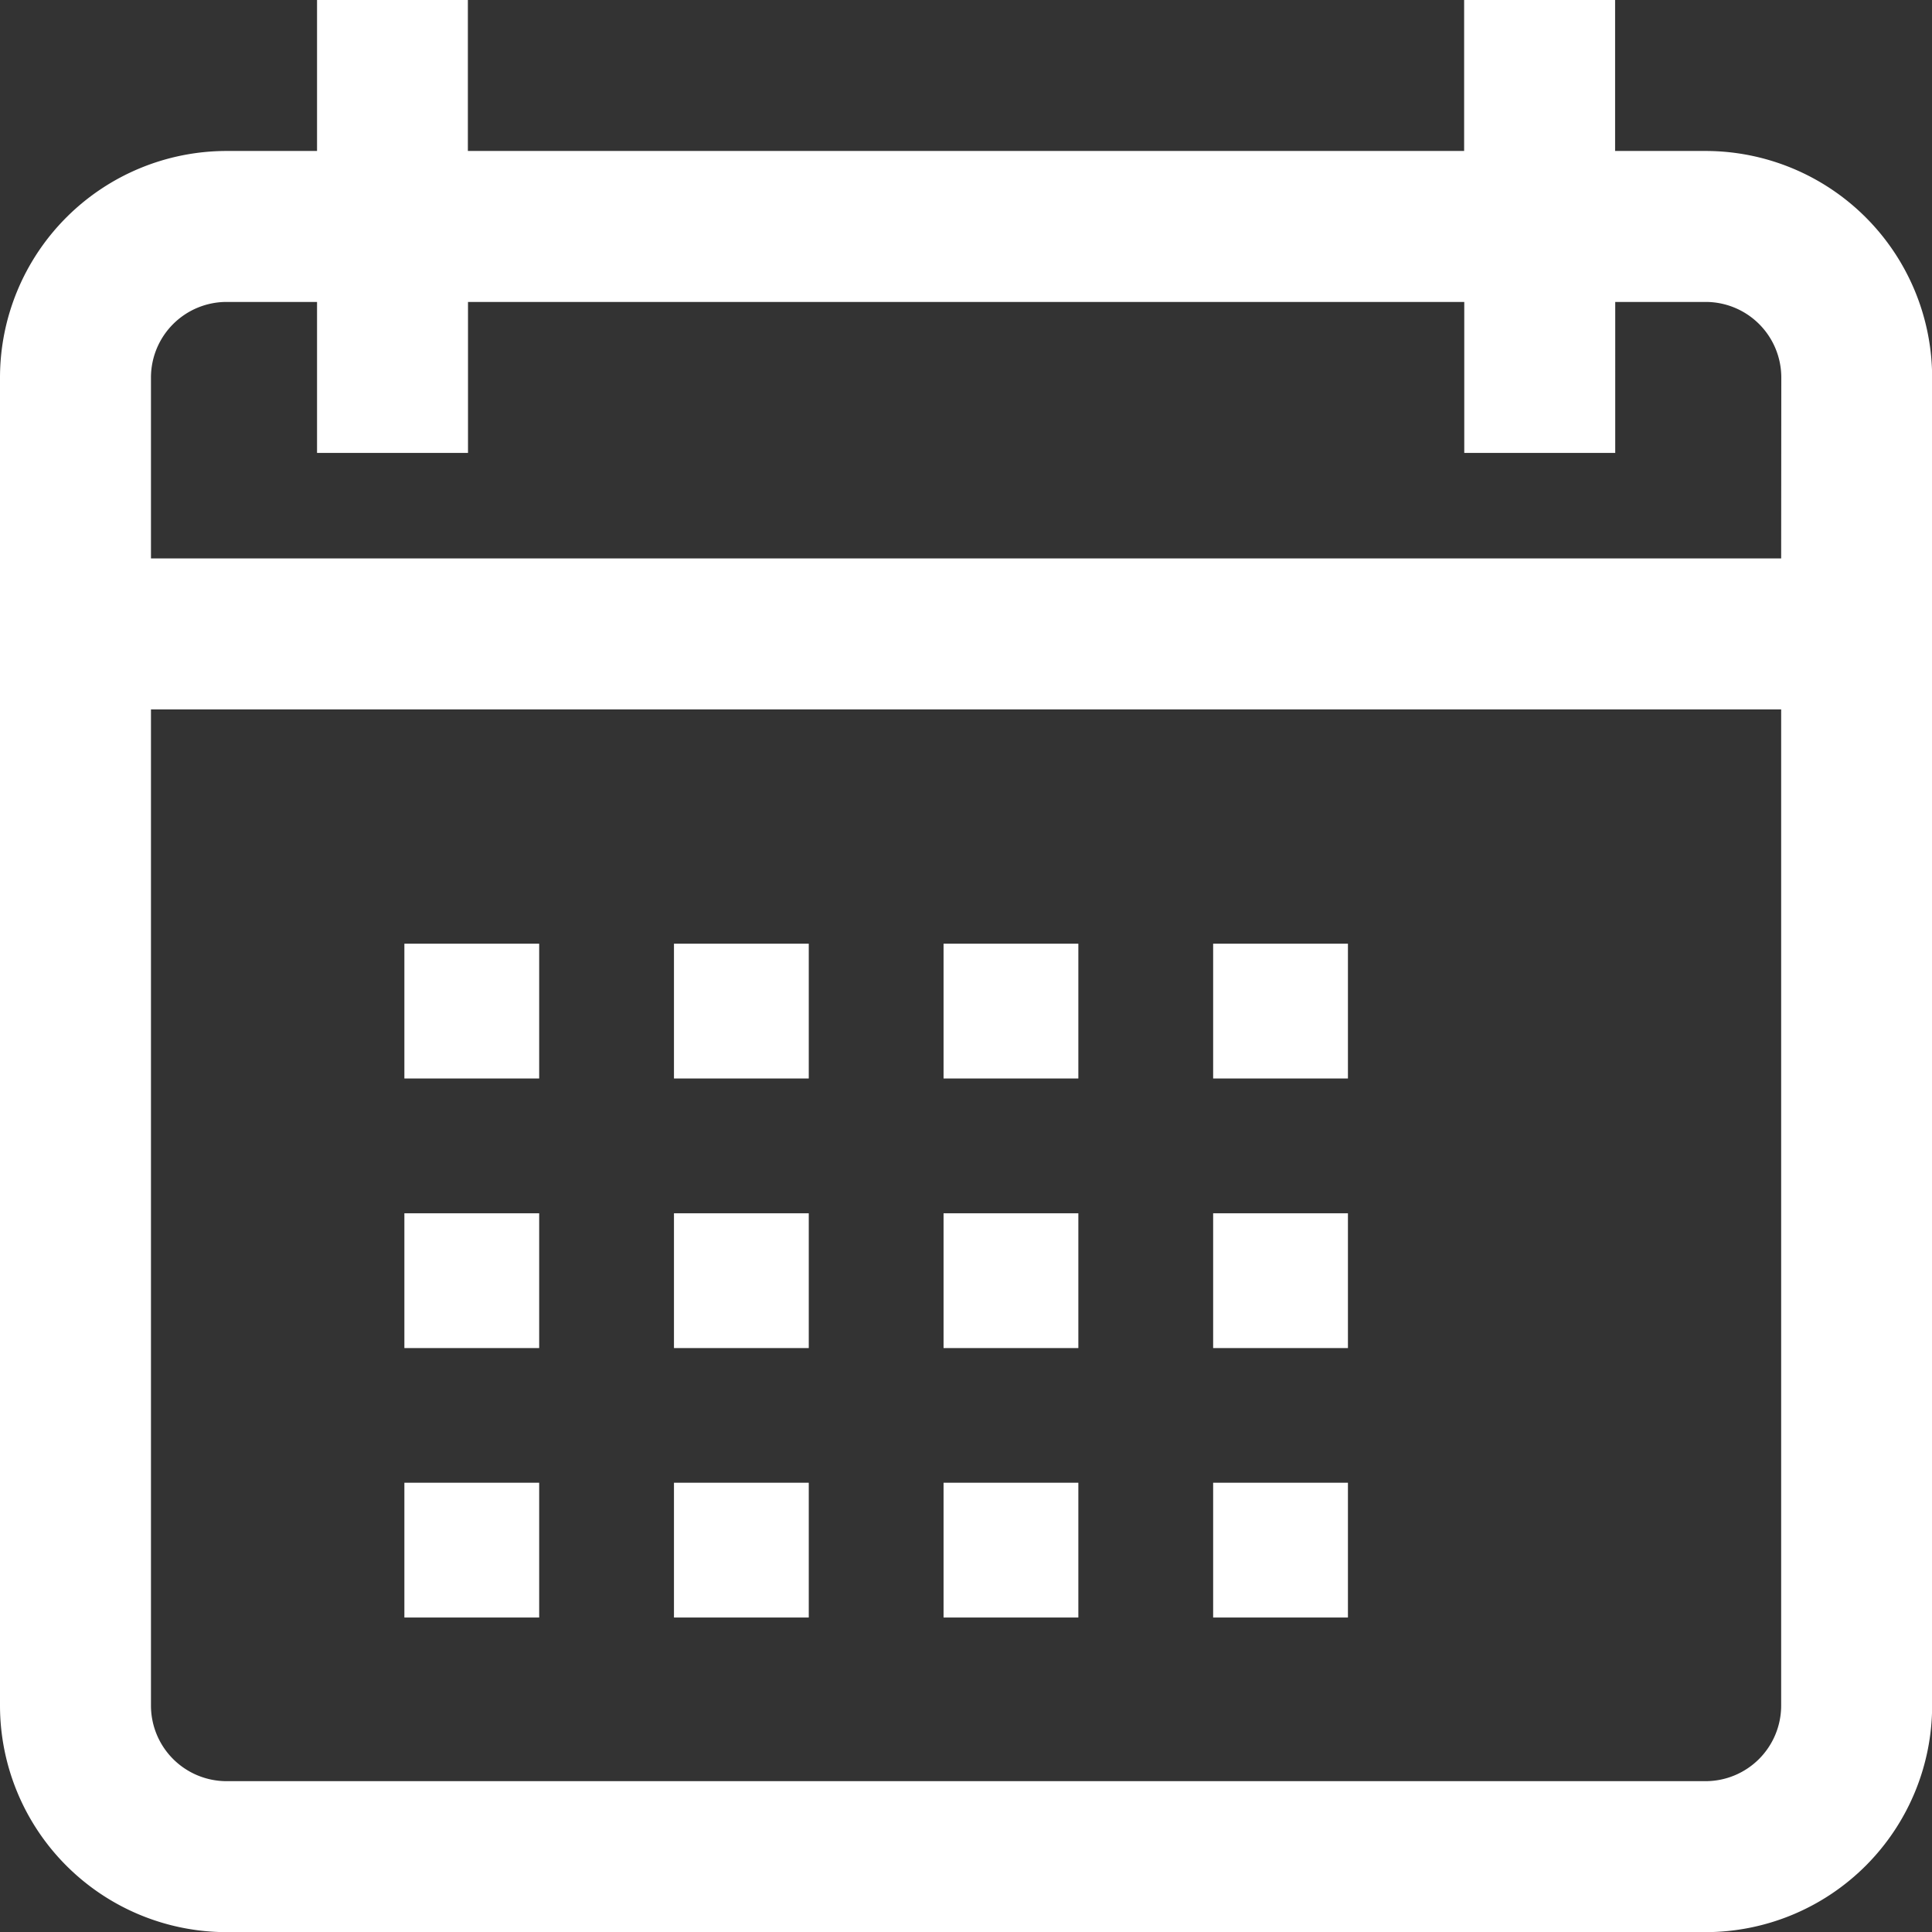 <svg xmlns="http://www.w3.org/2000/svg" width="14.333" height="14.333" viewBox="0 0 14.333 14.333"><rect x="0" y="0" width="14.333" height="14.333" fill="#333333" stroke="none"/><defs><style>.b{fill:#fff;}</style></defs><g class="a"><path class="b" d="M12.654,1.12h-.672V0h-1.12V1.12H3.471V0H2.352V1.12H1.68A1.682,1.682,0,0,0,0,2.8v9.854a1.682,1.682,0,0,0,1.68,1.68H12.654a1.682,1.682,0,0,0,1.68-1.68V2.8A1.682,1.682,0,0,0,12.654,1.12Zm.56,11.534a.561.561,0,0,1-.56.56H1.68a.561.561,0,0,1-.56-.56V5.263H13.214Zm0-8.511H1.12V2.8a.561.561,0,0,1,.56-.56h.672v1.12h1.12V2.24h7.391v1.12h1.12V2.24h.672a.561.561,0,0,1,.56.56Z"/><g transform="translate(3 6.188)"><rect class="b" width="1" height="1" transform="translate(0 0.813)"/><rect class="b" width="1" height="1" transform="translate(0 2.813)"/><g transform="translate(0 4.812)"><g transform="translate(0 0)"><rect class="b" width="1" height="1" transform="translate(0 0)"/></g></g></g><g transform="translate(5 6.188)"><rect class="b" width="1" height="1" transform="translate(0 0.813)"/><rect class="b" width="1" height="1" transform="translate(0 2.813)"/><g transform="translate(0 4.812)"><g transform="translate(0 0)"><rect class="b" width="1" height="1" transform="translate(0 0)"/></g></g></g><g transform="translate(7 6.188)"><rect class="b" width="1" height="1" transform="translate(0 0.813)"/><rect class="b" width="1" height="1" transform="translate(0 2.813)"/><g transform="translate(0 4.812)"><g transform="translate(0 0)"><rect class="b" width="1" height="1" transform="translate(0 0)"/></g></g></g><g transform="translate(9 6.188)"><rect class="b" width="1" height="1" transform="translate(0 0.813)"/><rect class="b" width="1" height="1" transform="translate(0 2.813)"/><g transform="translate(0 4.812)"><g transform="translate(0 0)"><rect class="b" width="1" height="1" transform="translate(0 0)"/></g></g></g></g></svg>